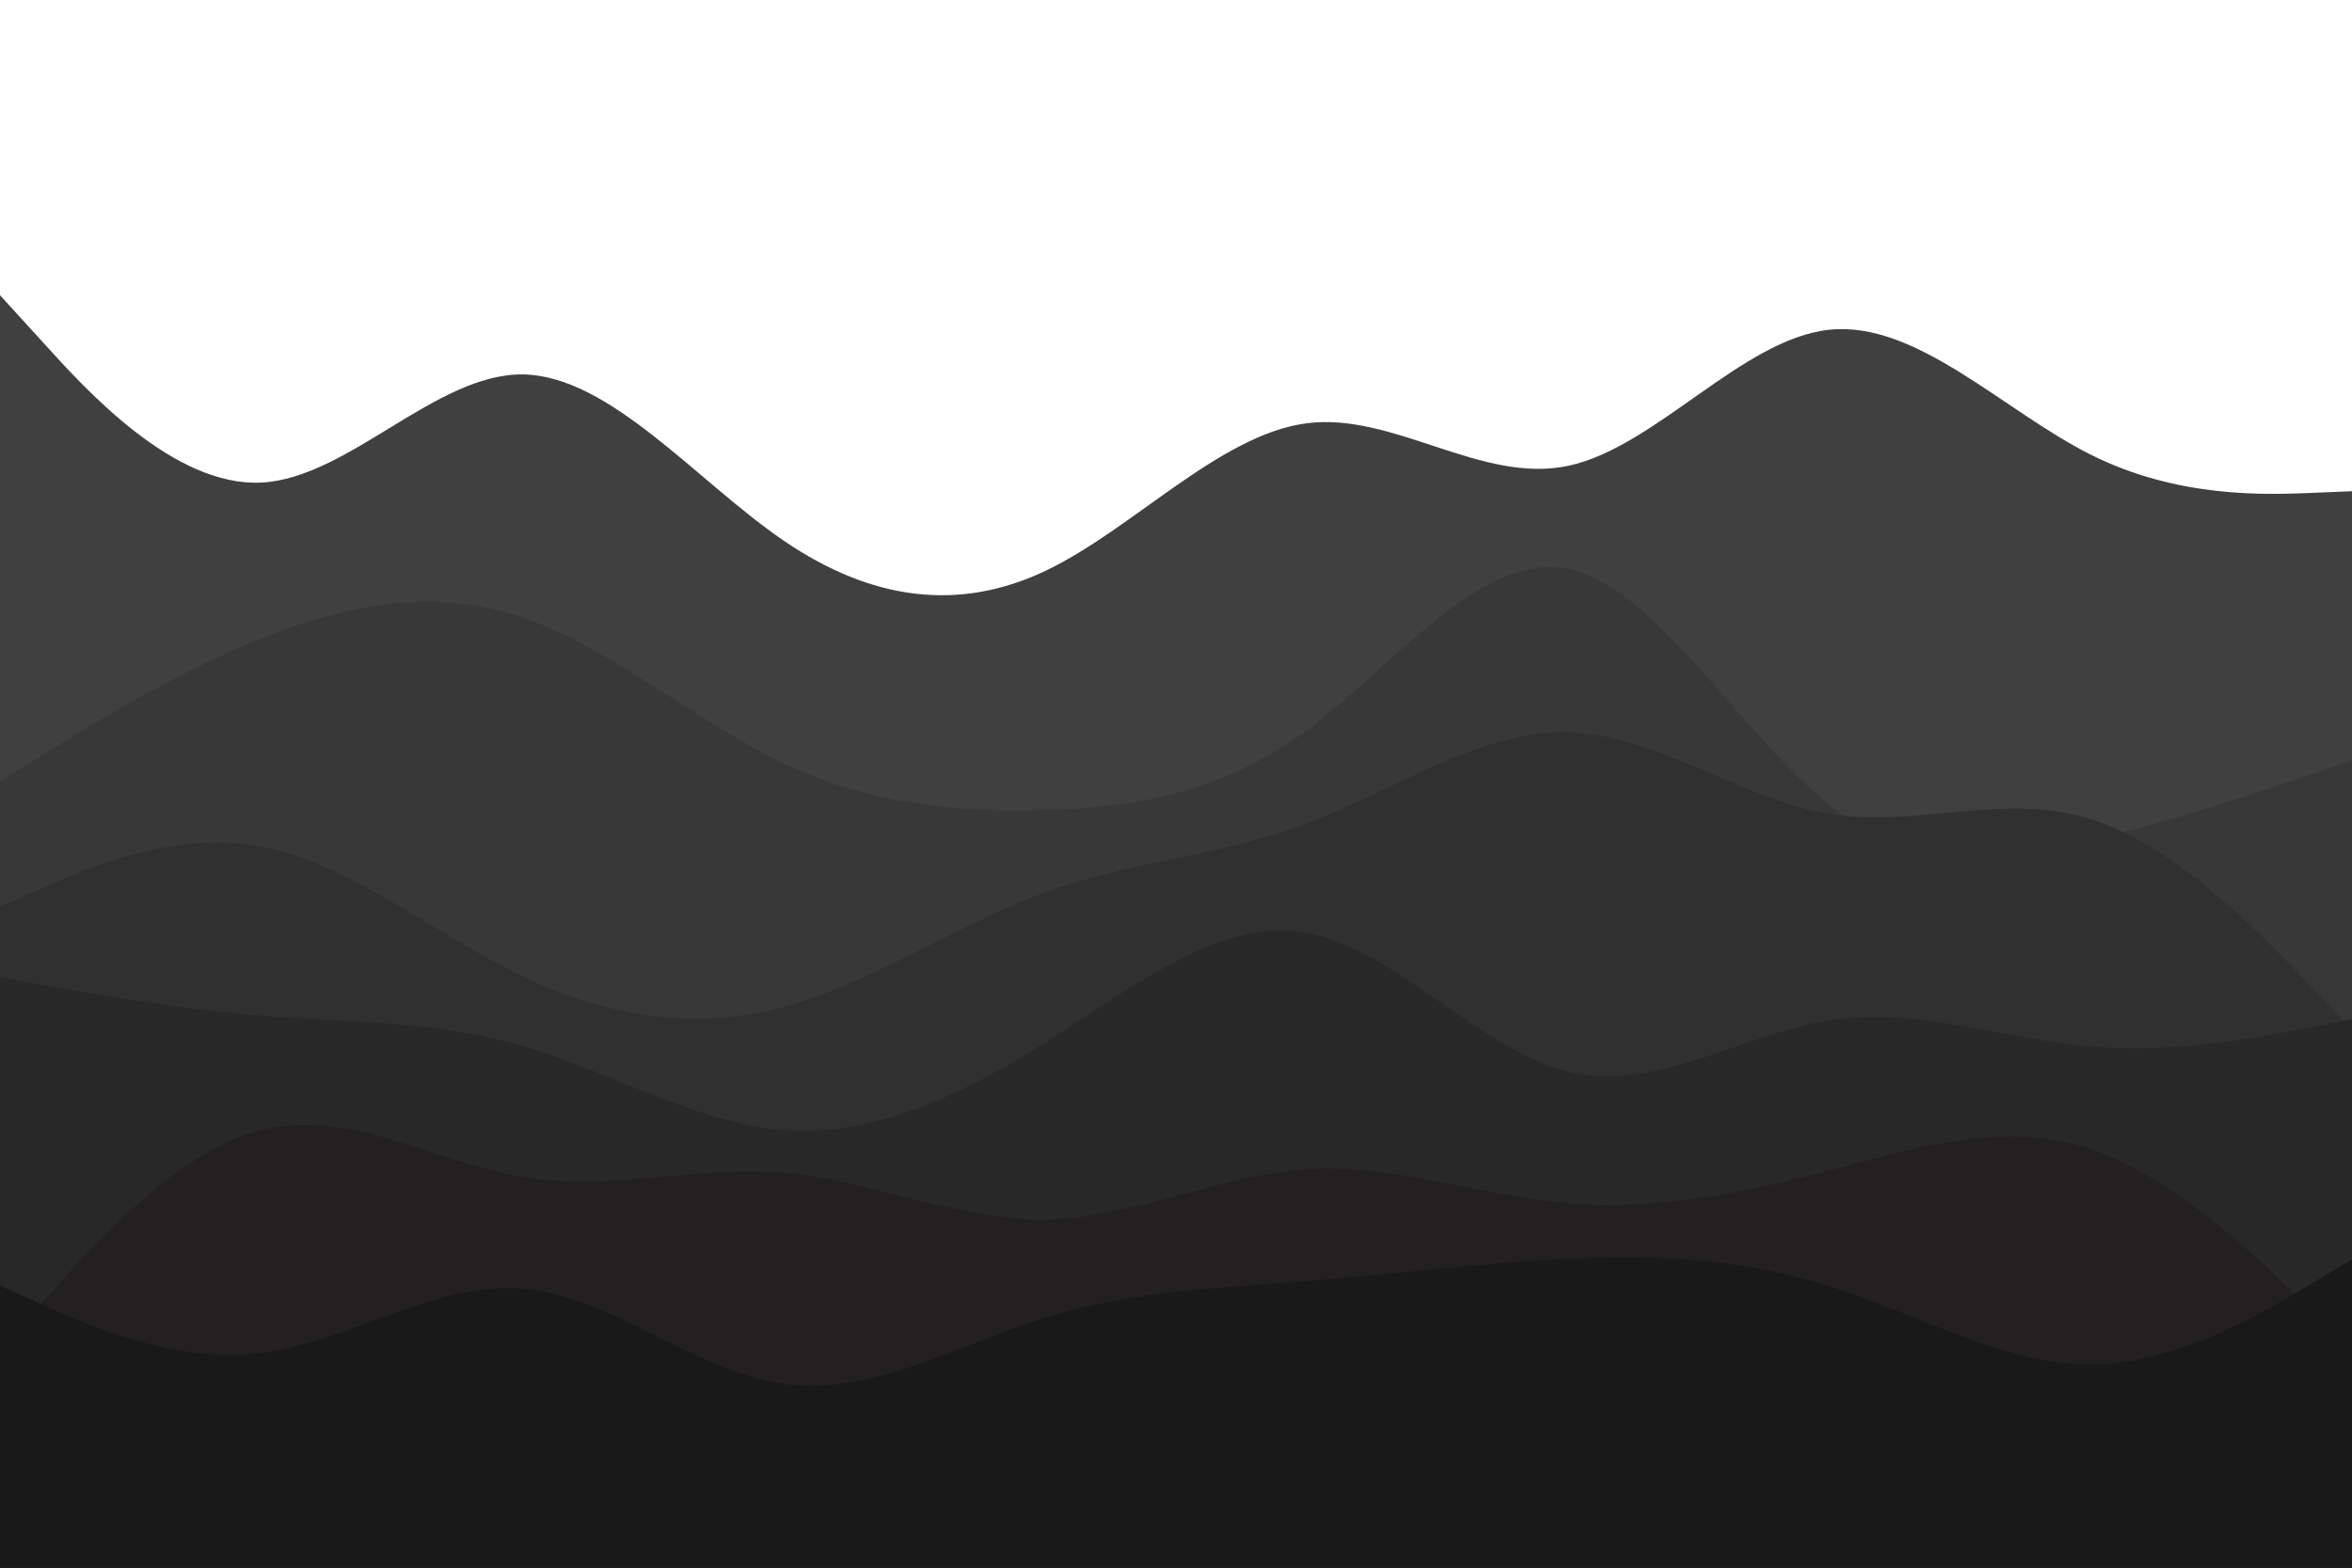 <svg id="visual" viewBox="0 0 900 600" width="900" height="600" xmlns="http://www.w3.org/2000/svg" xmlns:xlink="http://www.w3.org/1999/xlink" version="1.1"><rect x="0" y="0" width="900" height="600" fill="#ffffff"></rect><path d="M0 113L16.7 131.3C33.3 149.7 66.7 186.3 100 184.7C133.3 183 166.7 143 200 143.3C233.3 143.7 266.7 184.3 300 207C333.3 229.7 366.7 234.3 400 218.5C433.3 202.7 466.7 166.3 500 162C533.3 157.7 566.7 185.3 600 178.3C633.3 171.3 666.7 129.7 700 126.2C733.3 122.7 766.7 157.3 800 174C833.3 190.7 866.7 189.3 883.3 188.7L900 188L900 601L883.3 601C866.7 601 833.3 601 800 601C766.7 601 733.3 601 700 601C666.7 601 633.3 601 600 601C566.7 601 533.3 601 500 601C466.7 601 433.3 601 400 601C366.7 601 333.3 601 300 601C266.7 601 233.3 601 200 601C166.7 601 133.3 601 100 601C66.7 601 33.3 601 16.7 601L0 601Z" fill="#414040"></path><path d="M0 299L16.7 288.7C33.3 278.3 66.7 257.7 100 244.3C133.3 231 166.7 225 200 236.3C233.3 247.7 266.7 276.3 300 292.2C333.3 308 366.7 311 400 310C433.3 309 466.7 304 500 279.5C533.3 255 566.7 211 600 217.7C633.3 224.3 666.7 281.7 700 308C733.3 334.3 766.7 329.7 800 321.7C833.3 313.7 866.7 302.3 883.3 296.7L900 291L900 601L883.3 601C866.7 601 833.3 601 800 601C766.7 601 733.3 601 700 601C666.7 601 633.3 601 600 601C566.7 601 533.3 601 500 601C466.7 601 433.3 601 400 601C366.7 601 333.3 601 300 601C266.7 601 233.3 601 200 601C166.7 601 133.3 601 100 601C66.7 601 33.3 601 16.7 601L0 601Z" fill="#393838"></path><path d="M0 347L16.7 339.7C33.3 332.3 66.7 317.7 100 324C133.3 330.3 166.7 357.7 200 373.7C233.3 389.7 266.7 394.3 300 385.3C333.3 376.3 366.7 353.7 400 341.5C433.3 329.3 466.7 327.7 500 315.2C533.3 302.7 566.7 279.3 600 280.2C633.3 281 666.7 306 700 311.5C733.3 317 766.7 303 800 313.5C833.3 324 866.7 359 883.3 376.5L900 394L900 601L883.3 601C866.7 601 833.3 601 800 601C766.7 601 733.3 601 700 601C666.7 601 633.3 601 600 601C566.7 601 533.3 601 500 601C466.7 601 433.3 601 400 601C366.7 601 333.3 601 300 601C266.7 601 233.3 601 200 601C166.7 601 133.3 601 100 601C66.7 601 33.3 601 16.7 601L0 601Z" fill="#313030"></path><path d="M0 374L16.7 377C33.3 380 66.7 386 100 388.7C133.3 391.3 166.7 390.7 200 400.3C233.3 410 266.7 430 300 432.5C333.3 435 366.7 420 400 399C433.3 378 466.7 351 500 357C533.3 363 566.7 402 600 410.2C633.3 418.3 666.7 395.7 700 390.5C733.3 385.3 766.7 397.7 800 400.5C833.3 403.3 866.7 396.7 883.3 393.3L900 390L900 601L883.3 601C866.7 601 833.3 601 800 601C766.7 601 733.3 601 700 601C666.7 601 633.3 601 600 601C566.7 601 533.3 601 500 601C466.7 601 433.3 601 400 601C366.7 601 333.3 601 300 601C266.7 601 233.3 601 200 601C166.7 601 133.3 601 100 601C66.7 601 33.3 601 16.7 601L0 601Z" fill="#292828"></path><path d="M0 517L16.7 498C33.3 479 66.7 441 100 432.5C133.3 424 166.7 445 200 450.5C233.3 456 266.7 446 300 448.8C333.3 451.7 366.7 467.3 400 466.8C433.3 466.3 466.7 449.7 500 447.5C533.3 445.3 566.7 457.7 600 460.5C633.3 463.3 666.7 456.7 700 448C733.3 439.3 766.7 428.7 800 439.8C833.3 451 866.7 484 883.3 500.5L900 517L900 601L883.3 601C866.7 601 833.3 601 800 601C766.7 601 733.3 601 700 601C666.7 601 633.3 601 600 601C566.7 601 533.3 601 500 601C466.7 601 433.3 601 400 601C366.7 601 333.3 601 300 601C266.7 601 233.3 601 200 601C166.7 601 133.3 601 100 601C66.7 601 33.3 601 16.7 601L0 601Z" fill="#222021"></path><path d="M0 492L16.7 499.5C33.3 507 66.7 522 100 517.8C133.3 513.7 166.7 490.3 200 493.2C233.3 496 266.7 525 300 529.7C333.3 534.3 366.7 514.7 400 504.3C433.3 494 466.7 493 500 490.3C533.3 487.7 566.7 483.3 600 481.8C633.3 480.3 666.7 481.7 700 492.2C733.3 502.7 766.7 522.3 800 522.2C833.3 522 866.7 502 883.3 492L900 482L900 601L883.3 601C866.7 601 833.3 601 800 601C766.7 601 733.3 601 700 601C666.7 601 633.3 601 600 601C566.7 601 533.3 601 500 601C466.7 601 433.3 601 400 601C366.7 601 333.3 601 300 601C266.7 601 233.3 601 200 601C166.7 601 133.3 601 100 601C66.7 601 33.3 601 16.7 601L0 601Z" fill="#1a191a"></path></svg>